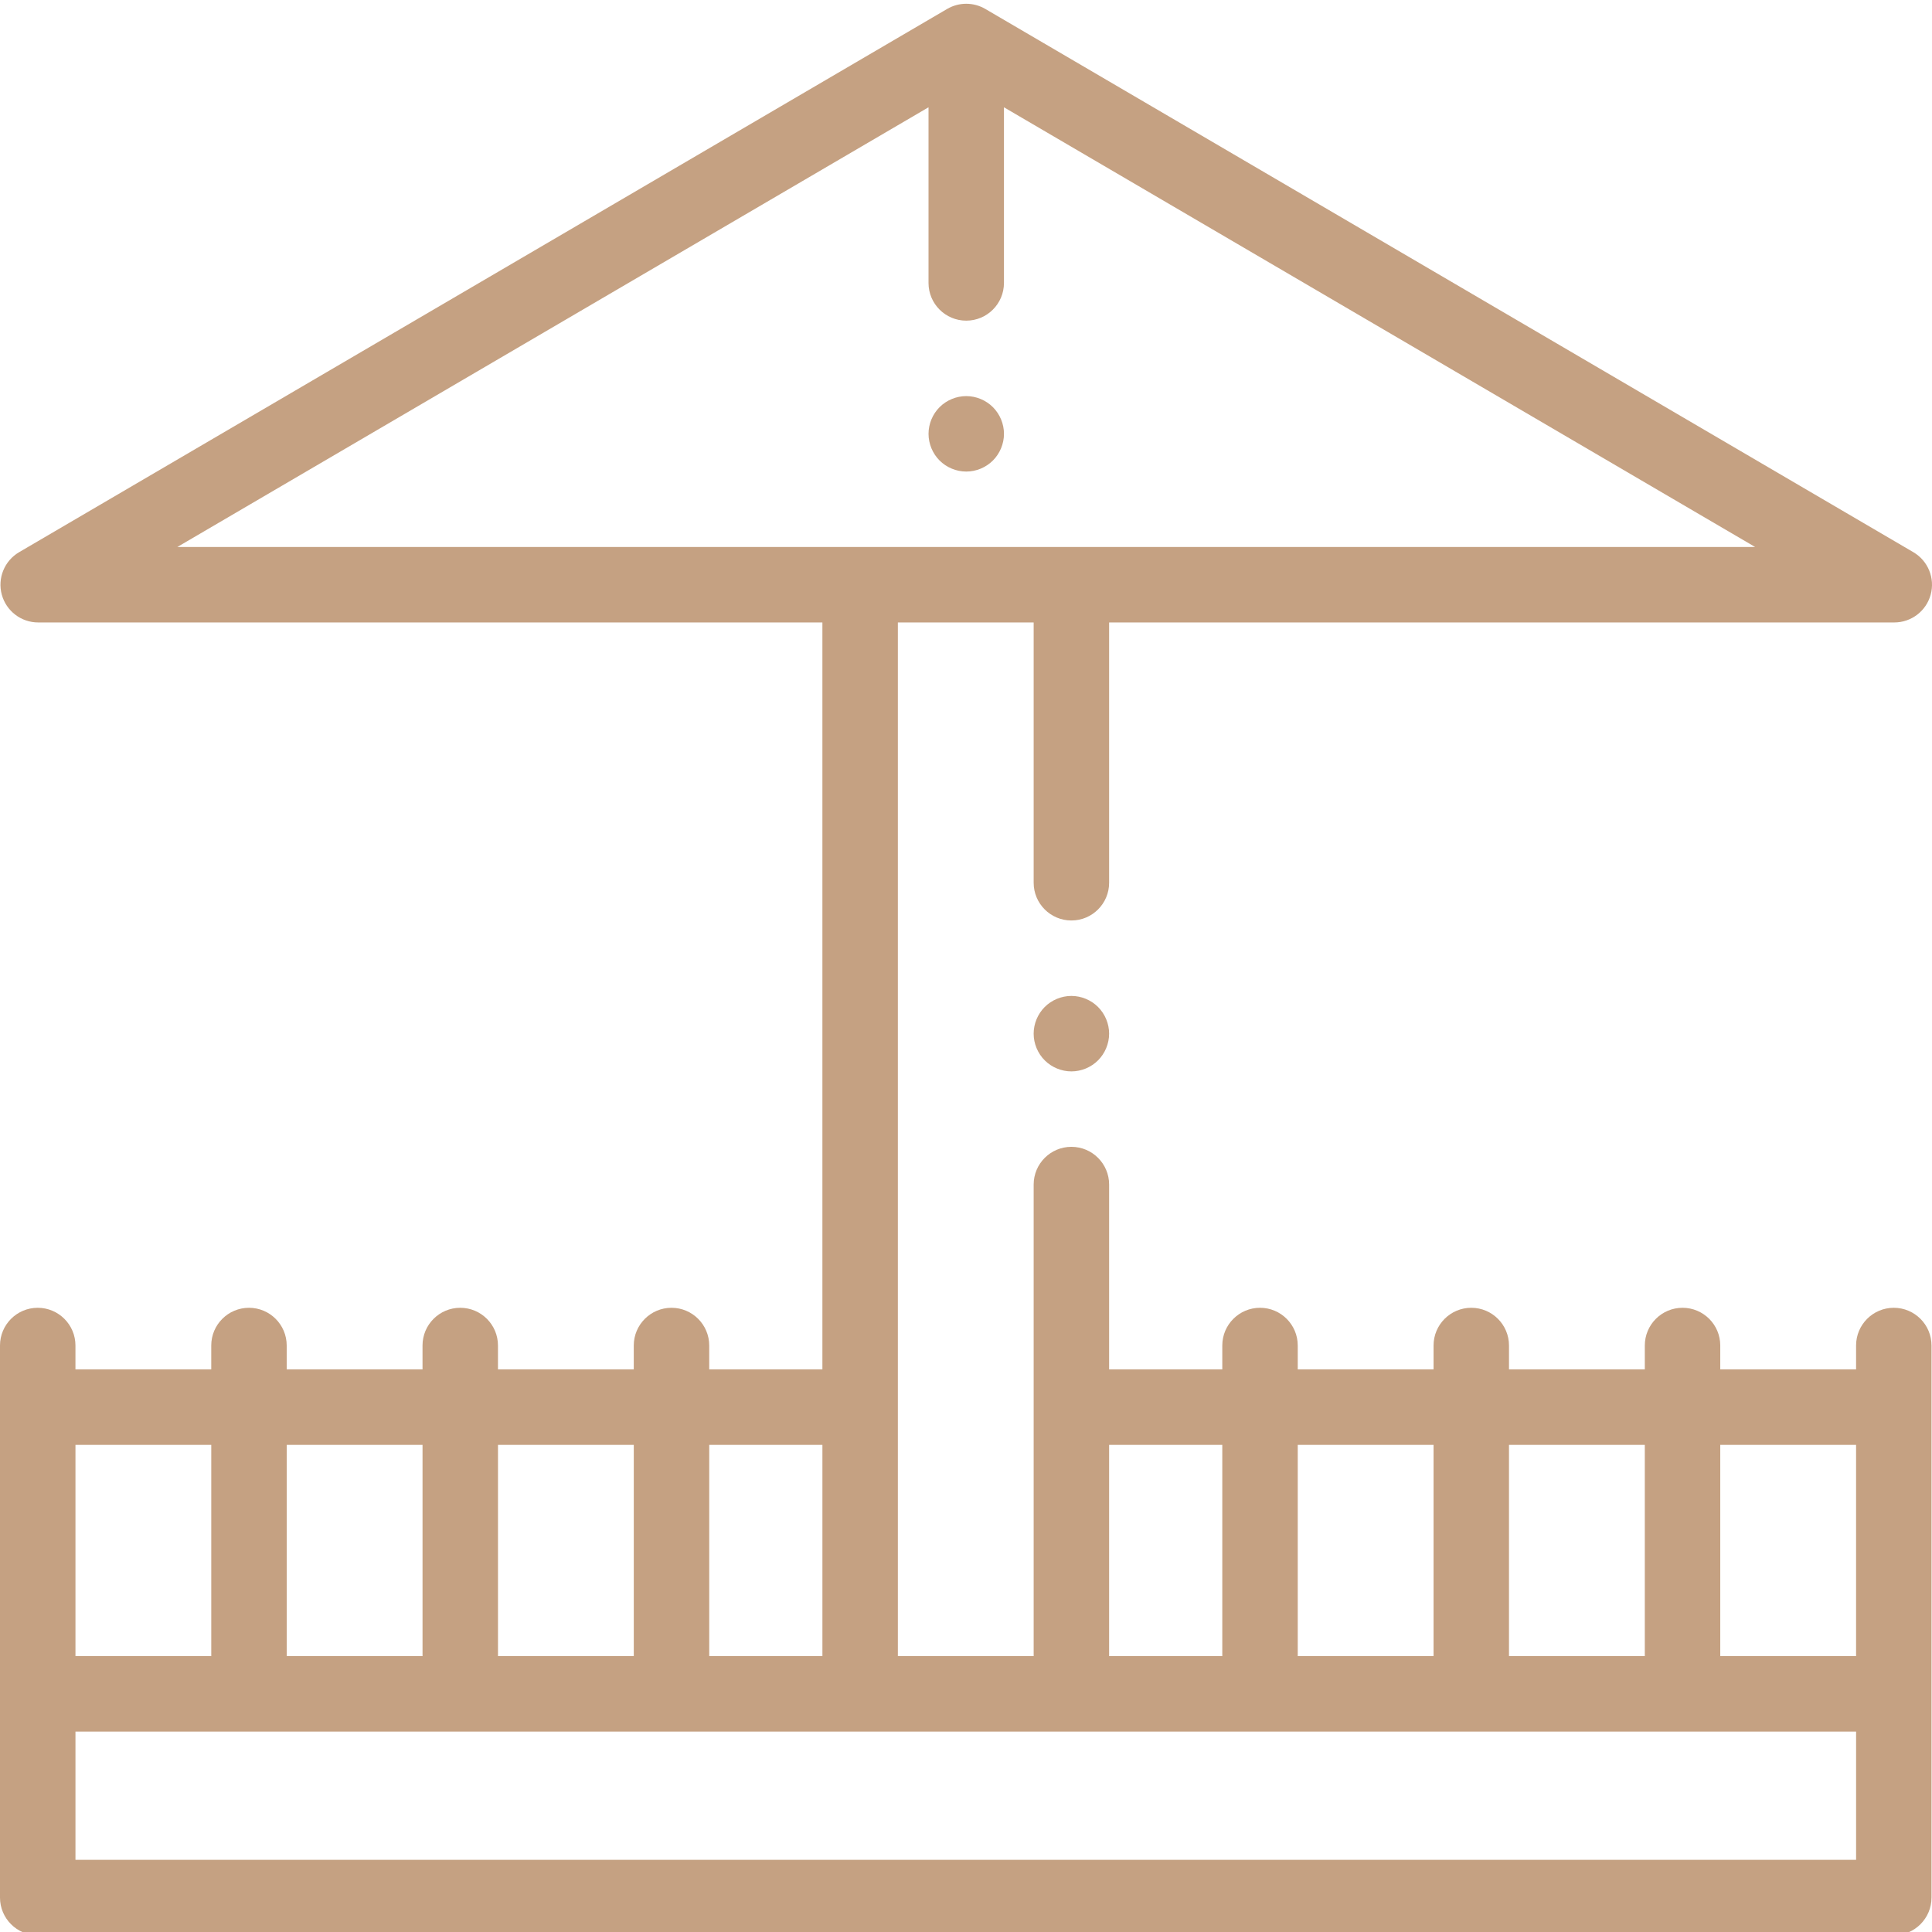 <?xml version="1.0"?>
<svg xmlns="http://www.w3.org/2000/svg" height="512px" viewBox="0 0 511.999 511" width="512px" class=""><g><path d="m283.93 263.434c-2.629 0-5.211 1.07-7.07 2.93s-2.93 4.438-2.93 7.066c0 2.629 1.07 5.211 2.93 7.07s4.441 2.93 7.07 2.93c2.629 0 5.207-1.07 7.066-2.93s2.93-4.441 2.93-7.07c0-2.629-1.07-5.207-2.93-7.066s-4.438-2.93-7.066-2.93zm0 0" data-original="#000000" class="active-path" data-old_color="#000000" fill="#C5A182"/><path d="m511.871 356.078c0-5.523-4.477-10-9.996-10-5.523 0-9.996 4.477-9.996 10v6.332h-35.992v-6.332c0-5.523-4.477-10-10-10-5.52 0-9.996 4.477-9.996 10v6.332h-35.992v-6.332c0-5.523-4.473-10-9.996-10-5.52 0-9.996 4.477-9.996 10v6.332h-35.992v-6.332c0-5.523-4.477-10-9.996-10-5.523 0-10 4.477-10 10v6.332h-29.992v-48.988c0-5.523-4.477-10-9.996-10-5.523 0-10 4.477-10 10v124.969h-35.988v-273.934h35.988v68.984c0 5.52 4.477 9.996 10 9.996 5.52 0 9.996-4.477 9.996-9.996v-68.984h208.074c4.516 0 8.469-3.023 9.648-7.379 1.184-4.359-.703-8.965-4.598-11.246l-245.938-143.965c-3.121-1.824-6.98-1.824-10.102 0l-245.938 143.965c-3.898 2.281-5.781 6.891-4.602 11.246 1.184 4.355 5.137 7.379 9.648 7.379h207.824v197.953h-29.992v-6.332c0-5.523-4.477-10-9.996-10-5.523 0-10 4.477-10 10v6.332h-35.988v-6.332c0-5.523-4.477-10-10-10-5.52 0-9.996 4.477-9.996 10v6.332h-35.992v-6.332c0-5.523-4.477-10-9.996-10-5.523 0-10 4.477-10 10v6.332h-35.988v-6.332c0-5.523-4.477-10-10-10-5.52 0-9.996 4.477-9.996 10v146.297c0 5.52 4.477 9.996 9.996 9.996h491.879c5.52 0 9.996-4.477 9.996-9.996zm-265.805-328.145v46.547c0 5.52 4.477 9.996 9.996 9.996 5.523 0 9.996-4.477 9.996-9.996v-46.547l199.074 116.527h-418.141zm245.812 354.469v55.988h-35.992v-55.988zm-55.988 0v55.988h-35.992v-55.988zm-55.984 0v55.988h-35.992v-55.988zm-85.98 0h29.992v55.988h-29.992zm-75.98 0v55.988h-29.992v-55.988zm-49.988 0v55.988h-35.988v-55.988zm-55.984 0v55.988h-35.992v-55.988zm-55.988 0v55.988h-35.988v-55.988zm435.895 109.973h-471.883v-33.992h471.883zm0 0" data-original="#000000" class="active-path" data-old_color="#000000" fill="#C5A182"/><path d="m256.066 124.469c2.629 0 5.207-1.07 7.066-2.93 1.859-1.859 2.93-4.438 2.93-7.07 0-2.629-1.07-5.207-2.93-7.066-1.859-1.859-4.438-2.93-7.066-2.93s-5.211 1.07-7.07 2.93-2.926 4.438-2.926 7.066c0 2.633 1.066 5.211 2.926 7.07 1.859 1.859 4.441 2.93 7.07 2.93zm0 0" data-original="#000000" class="active-path" data-old_color="#000000" fill="#C5A182"/></g> </svg>
